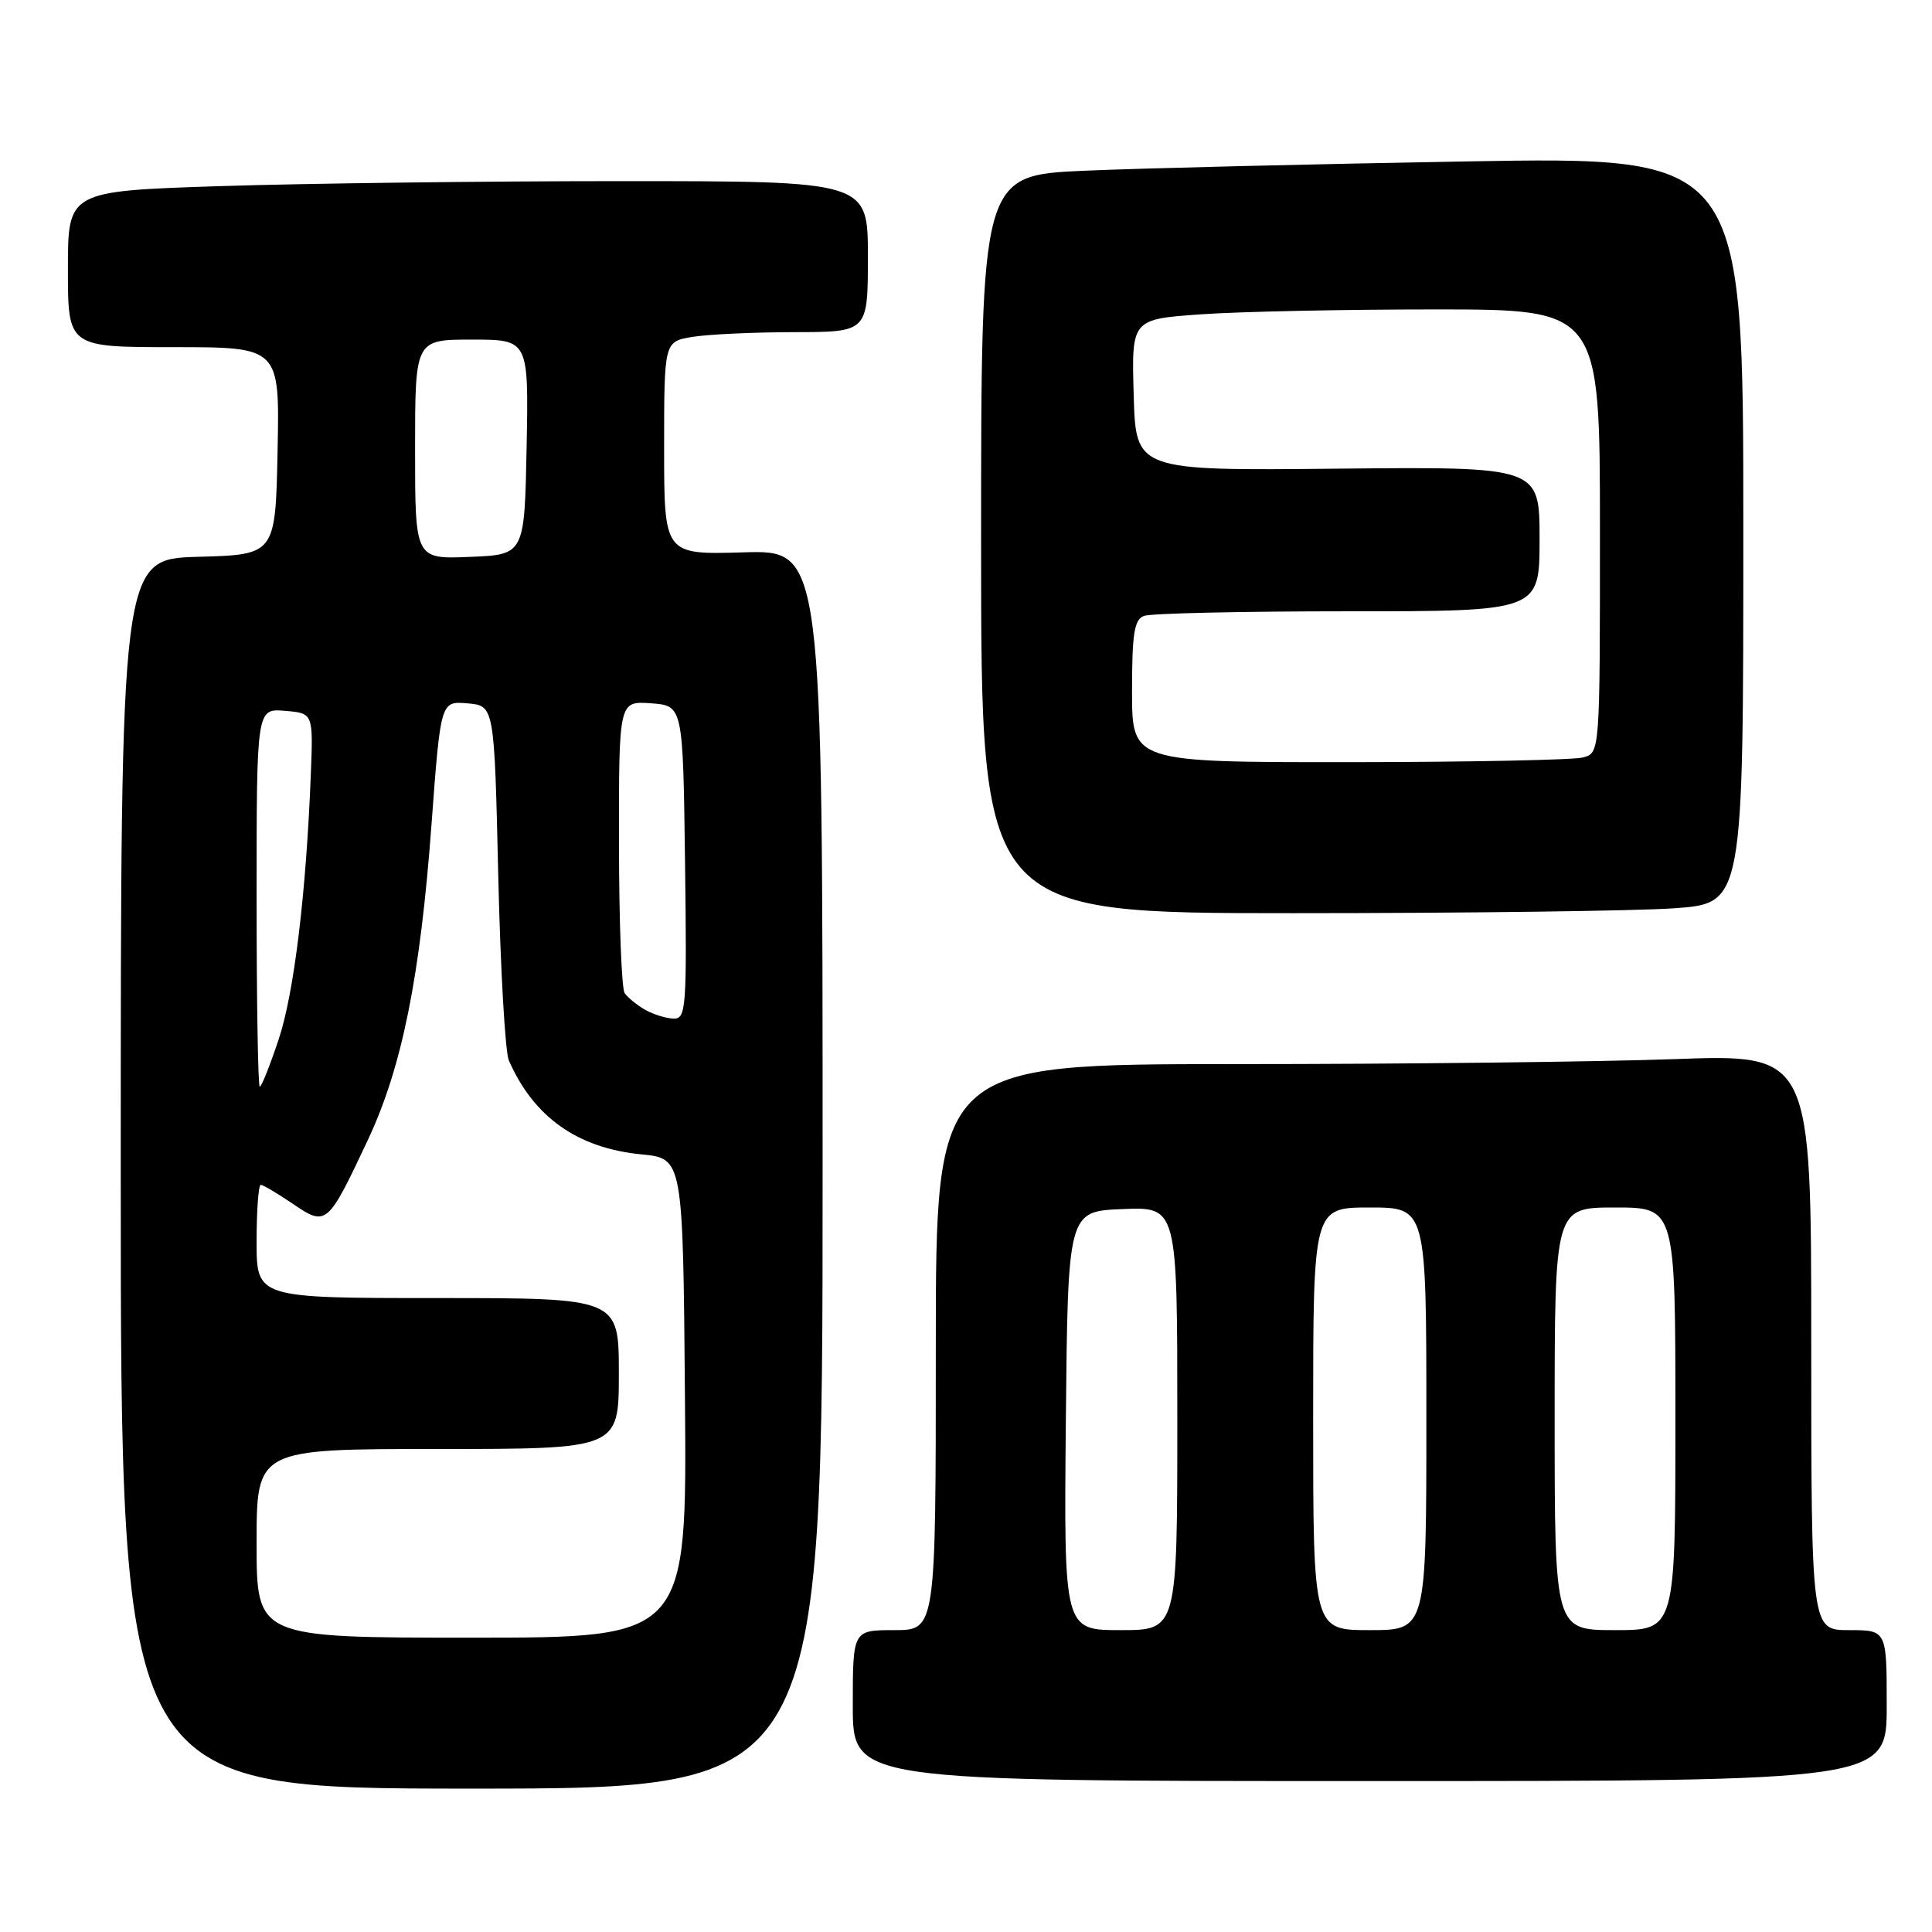 <?xml version="1.0" encoding="UTF-8" standalone="no"?>
<!DOCTYPE svg PUBLIC "-//W3C//DTD SVG 1.1//EN" "http://www.w3.org/Graphics/SVG/1.1/DTD/svg11.dtd" >
<svg xmlns="http://www.w3.org/2000/svg" xmlns:xlink="http://www.w3.org/1999/xlink" version="1.1" viewBox="0 0 256 256">
 <g >
 <path fill="currentColor"
d=" M 109.00 154.94 C 109.00 72.87 109.00 72.87 98.50 73.19 C 88.00 73.50 88.00 73.50 88.00 59.38 C 88.00 45.26 88.00 45.26 91.75 44.64 C 93.81 44.30 99.89 44.02 105.25 44.01 C 115.00 44.00 115.00 44.00 115.00 34.00 C 115.00 24.00 115.00 24.00 82.25 24.00 C 64.24 24.00 40.39 24.30 29.25 24.66 C 9.00 25.32 9.00 25.32 9.00 35.66 C 9.00 46.00 9.00 46.00 23.03 46.00 C 37.06 46.00 37.06 46.00 36.78 59.75 C 36.50 73.50 36.50 73.50 26.25 73.78 C 16.00 74.07 16.00 74.07 16.00 155.53 C 16.00 237.00 16.00 237.00 62.50 237.00 C 109.00 237.00 109.00 237.00 109.00 154.94 Z  M 250.00 226.00 C 250.00 216.00 250.00 216.00 245.00 216.00 C 240.00 216.00 240.00 216.00 240.00 177.84 C 240.00 139.68 240.00 139.68 221.84 140.34 C 211.85 140.70 185.75 141.00 163.84 141.00 C 124.00 141.00 124.00 141.00 124.00 178.50 C 124.00 216.00 124.00 216.00 118.50 216.00 C 113.00 216.00 113.00 216.00 113.00 226.00 C 113.00 236.00 113.00 236.00 181.50 236.00 C 250.00 236.00 250.00 236.00 250.00 226.00 Z  M 221.85 120.35 C 231.00 119.70 231.00 119.70 231.00 70.23 C 231.00 20.75 231.00 20.75 194.25 21.39 C 174.04 21.74 151.31 22.29 143.75 22.62 C 130.00 23.22 130.00 23.22 130.00 72.11 C 130.00 121.00 130.00 121.00 171.35 121.00 C 194.09 121.00 216.81 120.71 221.85 120.35 Z  M 34.00 204.50 C 34.00 192.00 34.00 192.00 58.00 192.00 C 82.00 192.00 82.00 192.00 82.00 182.00 C 82.00 172.00 82.00 172.00 58.00 172.00 C 34.00 172.00 34.00 172.00 34.00 164.50 C 34.00 160.38 34.25 157.00 34.55 157.00 C 34.86 157.00 36.77 158.13 38.80 159.51 C 43.25 162.54 43.40 162.41 48.74 151.06 C 53.27 141.43 55.69 129.39 57.18 109.20 C 58.39 92.90 58.39 92.90 61.94 93.20 C 65.50 93.50 65.50 93.50 66.02 116.00 C 66.31 128.38 66.94 139.40 67.42 140.50 C 70.72 148.03 76.51 152.13 85.00 152.96 C 90.50 153.50 90.50 153.50 90.76 185.25 C 91.03 217.00 91.03 217.00 62.51 217.00 C 34.00 217.00 34.00 217.00 34.00 204.50 Z  M 34.00 118.94 C 34.00 93.88 34.00 93.88 37.75 94.19 C 41.50 94.50 41.50 94.50 41.19 102.50 C 40.57 118.38 38.97 131.59 36.92 137.74 C 35.77 141.18 34.65 144.00 34.42 144.00 C 34.19 144.00 34.00 132.72 34.00 118.94 Z  M 85.50 133.81 C 84.40 133.18 83.17 132.18 82.77 131.59 C 82.36 130.99 82.02 122.04 82.02 111.69 C 82.00 92.89 82.00 92.89 86.25 93.19 C 90.50 93.50 90.50 93.50 90.77 114.25 C 91.02 133.55 90.92 135.00 89.27 134.97 C 88.30 134.95 86.60 134.43 85.50 133.81 Z  M 55.00 59.54 C 55.00 45.00 55.00 45.00 62.53 45.00 C 70.05 45.00 70.05 45.00 69.78 59.25 C 69.50 73.50 69.50 73.50 62.25 73.79 C 55.00 74.09 55.00 74.09 55.00 59.54 Z  M 141.23 188.25 C 141.50 160.50 141.50 160.50 148.75 160.21 C 156.00 159.91 156.00 159.91 156.00 187.96 C 156.00 216.00 156.00 216.00 148.48 216.00 C 140.97 216.00 140.97 216.00 141.23 188.25 Z  M 174.00 188.00 C 174.00 160.00 174.00 160.00 181.50 160.00 C 189.00 160.00 189.00 160.00 189.00 188.00 C 189.00 216.00 189.00 216.00 181.50 216.00 C 174.00 216.00 174.00 216.00 174.00 188.00 Z  M 206.00 188.00 C 206.00 160.00 206.00 160.00 214.00 160.00 C 222.00 160.00 222.00 160.00 222.00 188.00 C 222.00 216.00 222.00 216.00 214.00 216.00 C 206.00 216.00 206.00 216.00 206.00 188.00 Z  M 150.00 91.61 C 150.00 83.96 150.29 82.10 151.58 81.61 C 152.45 81.27 164.60 81.00 178.58 81.00 C 204.00 81.00 204.00 81.00 204.00 71.42 C 204.00 61.84 204.00 61.84 177.25 62.10 C 150.50 62.37 150.50 62.37 150.22 52.34 C 149.93 42.30 149.93 42.30 159.12 41.65 C 164.17 41.29 178.14 41.00 190.15 41.00 C 212.00 41.00 212.00 41.00 212.00 70.38 C 212.00 99.77 212.00 99.77 209.75 100.37 C 208.51 100.70 194.56 100.98 178.75 100.99 C 150.00 101.00 150.00 101.00 150.00 91.61 Z "/>
</g>
</svg>